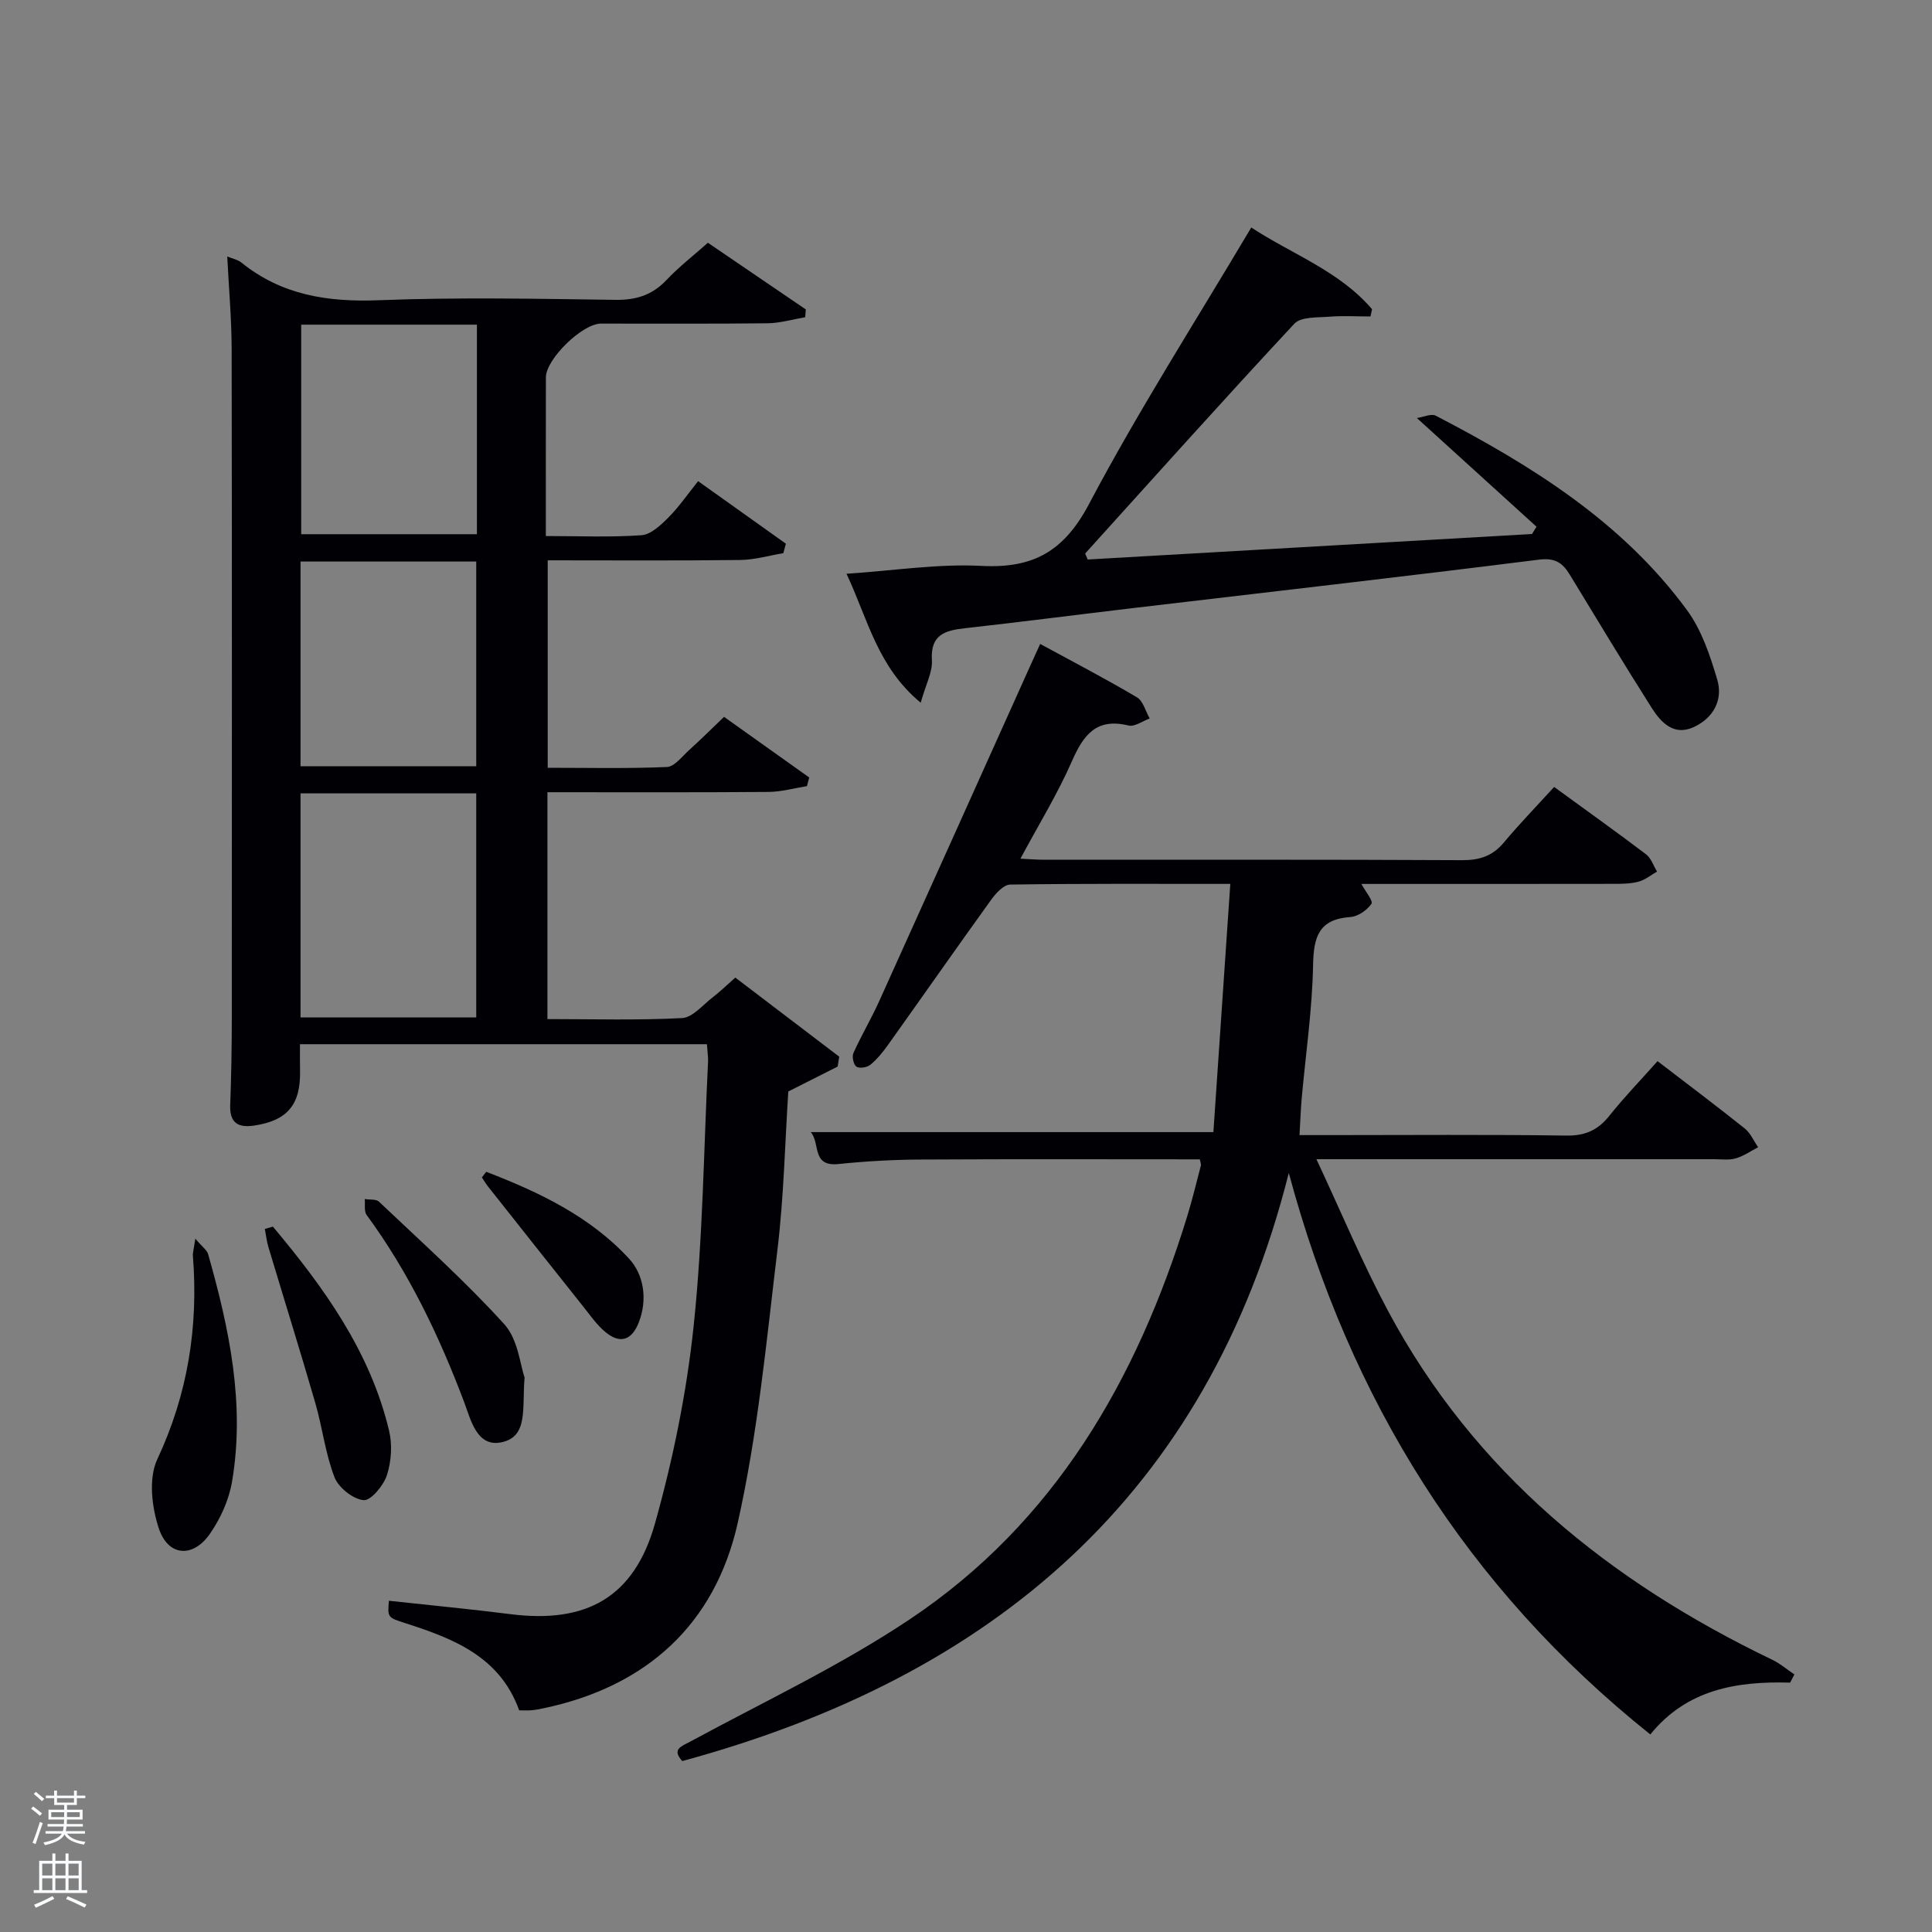 <svg enable-background="new 0 0 400 400" viewBox="0 0 400 400" xmlns="http://www.w3.org/2000/svg"><rect x="0" y="0" width="400" height="400" fill="#808080" stroke="none"/><path d="m6.44 374.46.42-.45c.65.47 1.27.95 1.85 1.44l-.45.49c-.65-.56-1.25-1.06-1.82-1.48m.93 7.33-.63-.26c.55-1.36 1.05-2.8 1.52-4.33.19.1.38.19.59.27-.46 1.29-.95 2.73-1.48 4.32m-.38-10.38.44-.42c.43.34 1.01.82 1.74 1.44l-.49.49c-.53-.51-1.09-1.01-1.69-1.51m2.5.35h1.72v-1.04h.59v1.04h3.52v-1.04h.59v1.04h1.75v.53h-1.75v1.42h-2.03v.97h3.22v2.03h-3.24c0 .35-.01.66-.03.93h3.32v.53h-3.37c-.03.27-.08.58-.15.94h3.96v.53h-3.71c.67.92 1.93 1.48 3.79 1.68-.13.24-.23.44-.29.59-2.13-.38-3.48-1.08-4.04-2.12-.43.97-1.77 1.72-4.03 2.23-.09-.19-.2-.37-.33-.55 2.1-.42 3.37-1.03 3.81-1.83h-3.36v-.53h3.58c.08-.29.13-.61.16-.94h-3.33v-.53h3.39c.02-.27.04-.58.04-.93h-3.23v-2.03h3.25v-.97h-2.07v-1.42h-1.73zm1.12 3.44v1h2.65c.01-.3.02-.44.02-.4v-.25-.35zm1.19-2h3.52v-.91h-3.52zm4.71 2h-2.63v.59c0 .15-.01.28-.01.4h2.64z" fill="#fafbfc"/><path d="m13.56 383.74h.63v1.52h2.72v6.07h1.13v.6h-11.06v-.6h1.13v-6.07h2.73v-1.52h.63v1.52h2.1v-1.52zm-2.69 8.83.38.56c-1.24.63-2.53 1.25-3.85 1.85-.1-.21-.21-.42-.34-.63 1.36-.55 2.63-1.15 3.81-1.78m-2.13-4.27h2.1v-2.45h-2.1zm0 3.04h2.1v-2.46h-2.1zm2.72-3.04h2.1v-2.45h-2.1zm0 3.04h2.1v-2.46h-2.1zm6.07 3.6c-1.41-.71-2.7-1.3-3.86-1.78l.35-.56c1.45.62 2.75 1.19 3.88 1.72zm-1.25-9.09h-2.1v2.45h2.1zm-2.09 5.49h2.1v-2.46h-2.1z" fill="#fafbfc"/><g fill="#010105"><path d="m146.36 216.19c-28.23 0-56 0-84.25 0 0 1.96-.03 3.73.01 5.5.15 7.02-2.63 10.33-9.52 11.35-3.33.49-5.07-.57-4.94-4.23.22-5.83.32-11.66.33-17.49.02-46.33.05-92.66-.03-138.99-.01-6.28-.58-12.57-.91-19.23 1.15.48 2.18.66 2.9 1.24 8.36 6.76 17.89 8.23 28.44 7.82 16.31-.64 32.66-.3 48.99-.08 4.3.06 7.63-.96 10.6-4.1 2.6-2.75 5.63-5.09 8.58-7.72 6.94 4.73 13.61 9.27 20.28 13.81-.05.54-.09 1.07-.14 1.61-2.6.44-5.19 1.22-7.79 1.25-11.5.14-23 .05-34.5.07-3.86.01-11.38 7.35-11.39 11.13-.02 10.79-.01 21.58-.01 32.85 6.91 0 13.38.29 19.8-.17 1.95-.14 4-2.09 5.56-3.65 2.22-2.23 4.02-4.87 6.17-7.54 6.84 4.87 12.5 8.91 18.17 12.95-.18.65-.36 1.31-.53 1.96-2.96.49-5.93 1.37-8.9 1.41-13.16.16-26.32.07-39.88.07v42.95c8.15 0 16.43.19 24.67-.16 1.58-.07 3.15-2.19 4.6-3.5 2.34-2.11 4.58-4.34 7.24-6.88 5.95 4.24 11.79 8.39 17.63 12.55-.16.6-.31 1.19-.47 1.79-2.65.42-5.3 1.18-7.95 1.2-15.14.12-30.29.06-45.78.06v46.97c9.34 0 18.63.28 27.88-.21 2.2-.12 4.31-2.75 6.38-4.33 1.44-1.1 2.74-2.38 4.64-4.05 7.19 5.47 14.35 10.92 21.51 16.37-.11.68-.21 1.37-.32 2.05-3.26 1.65-6.52 3.29-10.22 5.16-.69 10.6-.92 21.76-2.25 32.79-2.28 18.94-4.07 38.06-8.24 56.61-4.71 20.93-18.89 33.84-40.2 38.3-.81.17-1.63.34-2.45.41-.81.07-1.63.02-2.58.02-3.97-11.08-13.53-14.83-23.51-18.03-3.75-1.2-3.75-1.19-3.46-4.66 8.38.92 16.77 1.71 25.13 2.77 15.71 2 25.65-3.43 29.96-18.78 3.75-13.36 6.56-27.16 8.01-40.95 1.91-18.16 2.08-36.5 2.98-54.77.02-.99-.14-1.98-.24-3.5zm-84.14-5.55h36.38c0-15.73 0-31.1 0-46.38-12.32 0-24.24 0-36.38 0zm.14-143.42v43.38h36.38c0-14.66 0-28.91 0-43.38-12.19 0-24.11 0-36.38 0zm-.14 91.42h36.38c0-14.4 0-28.44 0-42.38-12.32 0-24.24 0-36.38 0z"/><path d="m370.62 348.37c-11.07-.32-21.38 1.4-28.94 10.73-37.96-30.35-62.21-69.23-74.85-116.25-16.8 66.73-61.38 104.33-125.58 121.76-2.21-2.49-.26-2.99 1.88-4.15 15.19-8.22 30.93-15.64 45.24-25.21 29.98-20.03 47-49.57 57.41-83.37 1.07-3.49 1.93-7.04 2.85-10.57.07-.28-.1-.63-.22-1.28-19.25 0-38.57-.07-57.88.04-5.65.03-11.31.35-16.93.93-5.61.59-3.72-4.25-5.74-6.61h83.36c1.15-16.85 2.3-33.83 3.5-51.39-16.01 0-30.8-.08-45.57.14-1.34.02-2.96 1.78-3.92 3.12-7.2 9.99-14.25 20.08-21.4 30.11-1.06 1.48-2.25 2.94-3.64 4.09-.67.55-2.26.8-2.88.38-.6-.42-.96-2.07-.62-2.82 1.64-3.64 3.69-7.09 5.33-10.72 10.47-23.16 20.88-46.34 31.31-69.52.54-1.2 1.09-2.39 2.03-4.46 6.84 3.72 13.54 7.21 20.03 11.05 1.29.76 1.78 2.89 2.64 4.38-1.47.53-3.12 1.77-4.38 1.46-6.66-1.63-9.32 1.93-11.72 7.39-2.98 6.79-6.91 13.18-10.66 20.18 1.77.08 3.34.22 4.91.22 28.83.01 57.66-.06 86.49.09 3.64.02 6.33-.84 8.68-3.65 3.3-3.94 6.89-7.64 10.42-11.51 6.98 5.09 13.08 9.43 19.03 13.95 1.05.8 1.53 2.36 2.27 3.57-1.24.71-2.4 1.68-3.73 2.06-1.56.44-3.27.48-4.91.48-17.49.03-34.98.02-52.57.02.82 1.52 2.49 3.53 2.08 4.12-.91 1.32-2.79 2.62-4.37 2.73-6.5.46-7.6 4.06-7.71 9.9-.17 9.28-1.54 18.54-2.37 27.8-.2 2.28-.27 4.57-.44 7.45h6.25c16.33 0 32.66-.14 48.99.1 3.9.06 6.53-1.12 8.9-4.09 3.09-3.88 6.56-7.46 9.99-11.32 6.24 4.79 12.22 9.28 18.05 13.94 1.19.95 1.86 2.57 2.77 3.88-1.53.8-3 1.84-4.63 2.31-1.39.4-2.97.17-4.47.17-25.16.01-50.32 0-75.49 0-1.8 0-3.61 0-6.86 0 5.17 11.04 9.51 21.46 14.8 31.36 17.9 33.49 45.85 56.06 79.55 72.26 1.65.79 3.08 2.03 4.61 3.06-.29.56-.59 1.13-.89 1.69z"/><path d="m190.62 145.49c-8.95-7.42-10.89-17.17-15.36-26.7 9.86-.65 18.95-2.1 27.94-1.63 10.7.56 17.07-2.98 22.27-12.81 10.24-19.37 22.1-37.88 33.59-57.25 8.38 5.51 18.21 8.97 25.01 16.92-.11.5-.22 1-.33 1.5-2.84 0-5.7-.18-8.52.05-2.48.2-5.86-.02-7.24 1.45-14.62 15.69-28.92 31.67-43.31 47.58.17.41.35.83.52 1.24 30.67-1.76 61.34-3.52 92-5.28.31-.5.62-1.01.93-1.51-7.99-7.26-15.98-14.52-24.77-22.5 1.37-.2 2.97-.97 3.9-.49 19.76 10.27 38.57 21.93 52.01 40.24 3.04 4.14 4.8 9.41 6.28 14.42 1.25 4.23-.84 7.98-4.9 9.83-4.08 1.87-6.74-.95-8.66-3.97-5.79-9.12-11.36-18.38-16.98-27.61-1.49-2.45-3.04-3.52-6.39-3.1-28.02 3.53-56.09 6.72-84.14 10.04-11.54 1.37-23.07 2.86-34.62 4.15-4.16.46-7.25 1.29-6.91 6.65.15 2.42-1.24 4.94-2.32 8.78z"/><path d="m40.44 256.45c1.48 1.75 2.42 2.38 2.65 3.21 4.38 15.41 7.68 31.01 4.95 47.11-.64 3.78-2.4 7.67-4.61 10.83-3.51 5.02-8.63 4.63-10.55-1.16-1.46-4.4-2.16-10.37-.32-14.3 6.33-13.52 8.53-27.44 7.38-42.11-.06-.63.16-1.28.5-3.58z"/><path d="m108.61 285.18c-.55 6.38.82 12.25-4.77 13.43-5.11 1.08-6.36-4.64-7.72-8.26-5.19-13.76-11.46-26.88-20.2-38.78-.58-.78-.29-2.2-.41-3.32 1.01.17 2.35-.03 2.96.55 8.78 8.34 17.84 16.43 25.95 25.38 2.83 3.12 3.27 8.41 4.19 11z"/><path d="m56.5 253.96c10.56 12.6 20.13 25.83 24.05 42.22.7 2.91.48 6.38-.44 9.23-.69 2.15-3.34 5.32-4.83 5.18-2.2-.21-5.18-2.58-6.02-4.73-1.9-4.89-2.5-10.27-3.97-15.35-3.13-10.81-6.49-21.55-9.72-32.32-.36-1.21-.5-2.5-.74-3.75.56-.17 1.11-.33 1.67-.48z"/><path d="m100.67 242.61c10.92 4.2 21.53 9.24 29.6 18.02 3.03 3.3 3.84 8.41 1.98 13.17-1.45 3.71-3.87 4.5-6.89 2-1.76-1.45-3.12-3.42-4.56-5.23-6.6-8.28-13.16-16.58-19.73-24.88-.48-.6-.87-1.28-1.3-1.92.3-.39.6-.77.9-1.16z"/></g></svg>